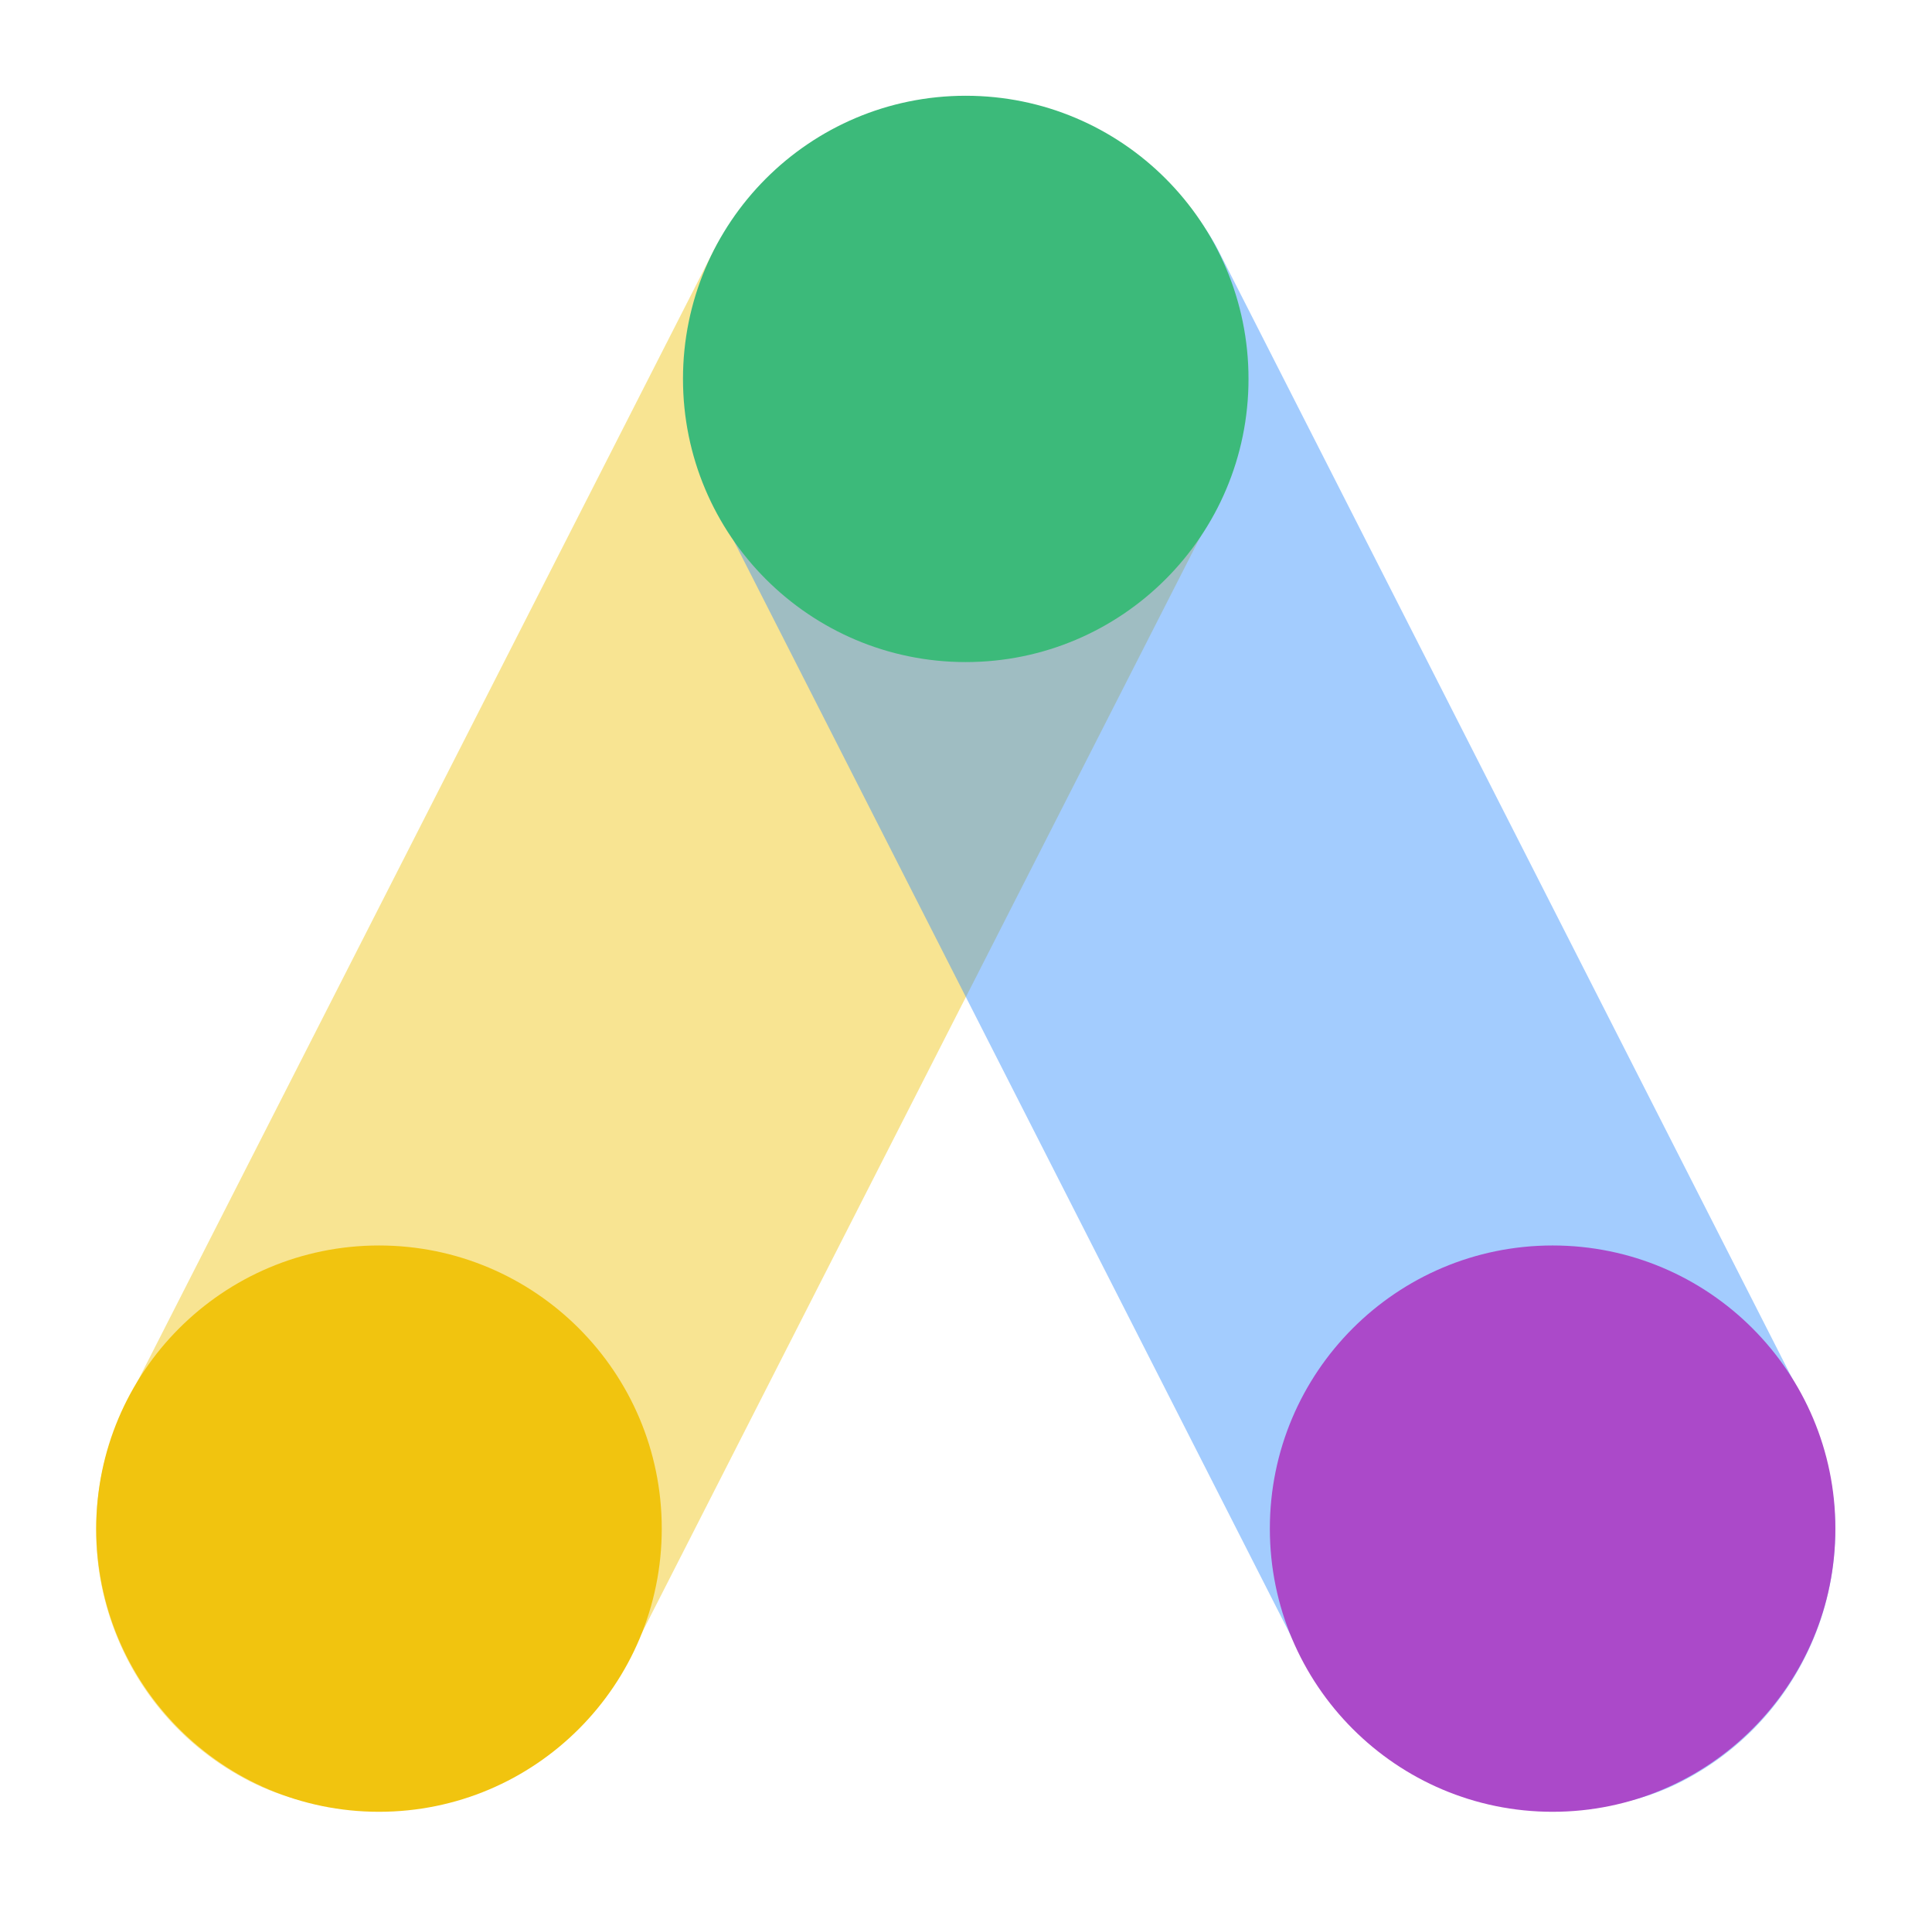 <svg width="84" height="83" fill="none" xmlns="http://www.w3.org/2000/svg"><g clip-path="url(#clip0)"><rect opacity=".45" width="24.503" height="80.661" rx="12.251" transform="matrix(-.891 -.454 -.454 .891 58.406 11.136)" fill="#F1C40F"/><rect opacity=".45" width="24.503" height="80.661" rx="12.251" transform="rotate(-27.03 35.967 -47.697) skewX(-.061)" fill="#358EFE"/><ellipse cx="41.989" cy="16.473" rx="12.294" ry="12.31" fill="#3CBA7A"/><ellipse cx="67.505" cy="66.456" rx="12.294" ry="12.31" fill="#AB49C9"/><ellipse cx="16.478" cy="66.456" rx="12.294" ry="12.31" fill="#F1C40F"/></g><defs><clipPath id="clip0"><path fill="#fff" d="M0 0H84V83H0z"/></clipPath></defs></svg>